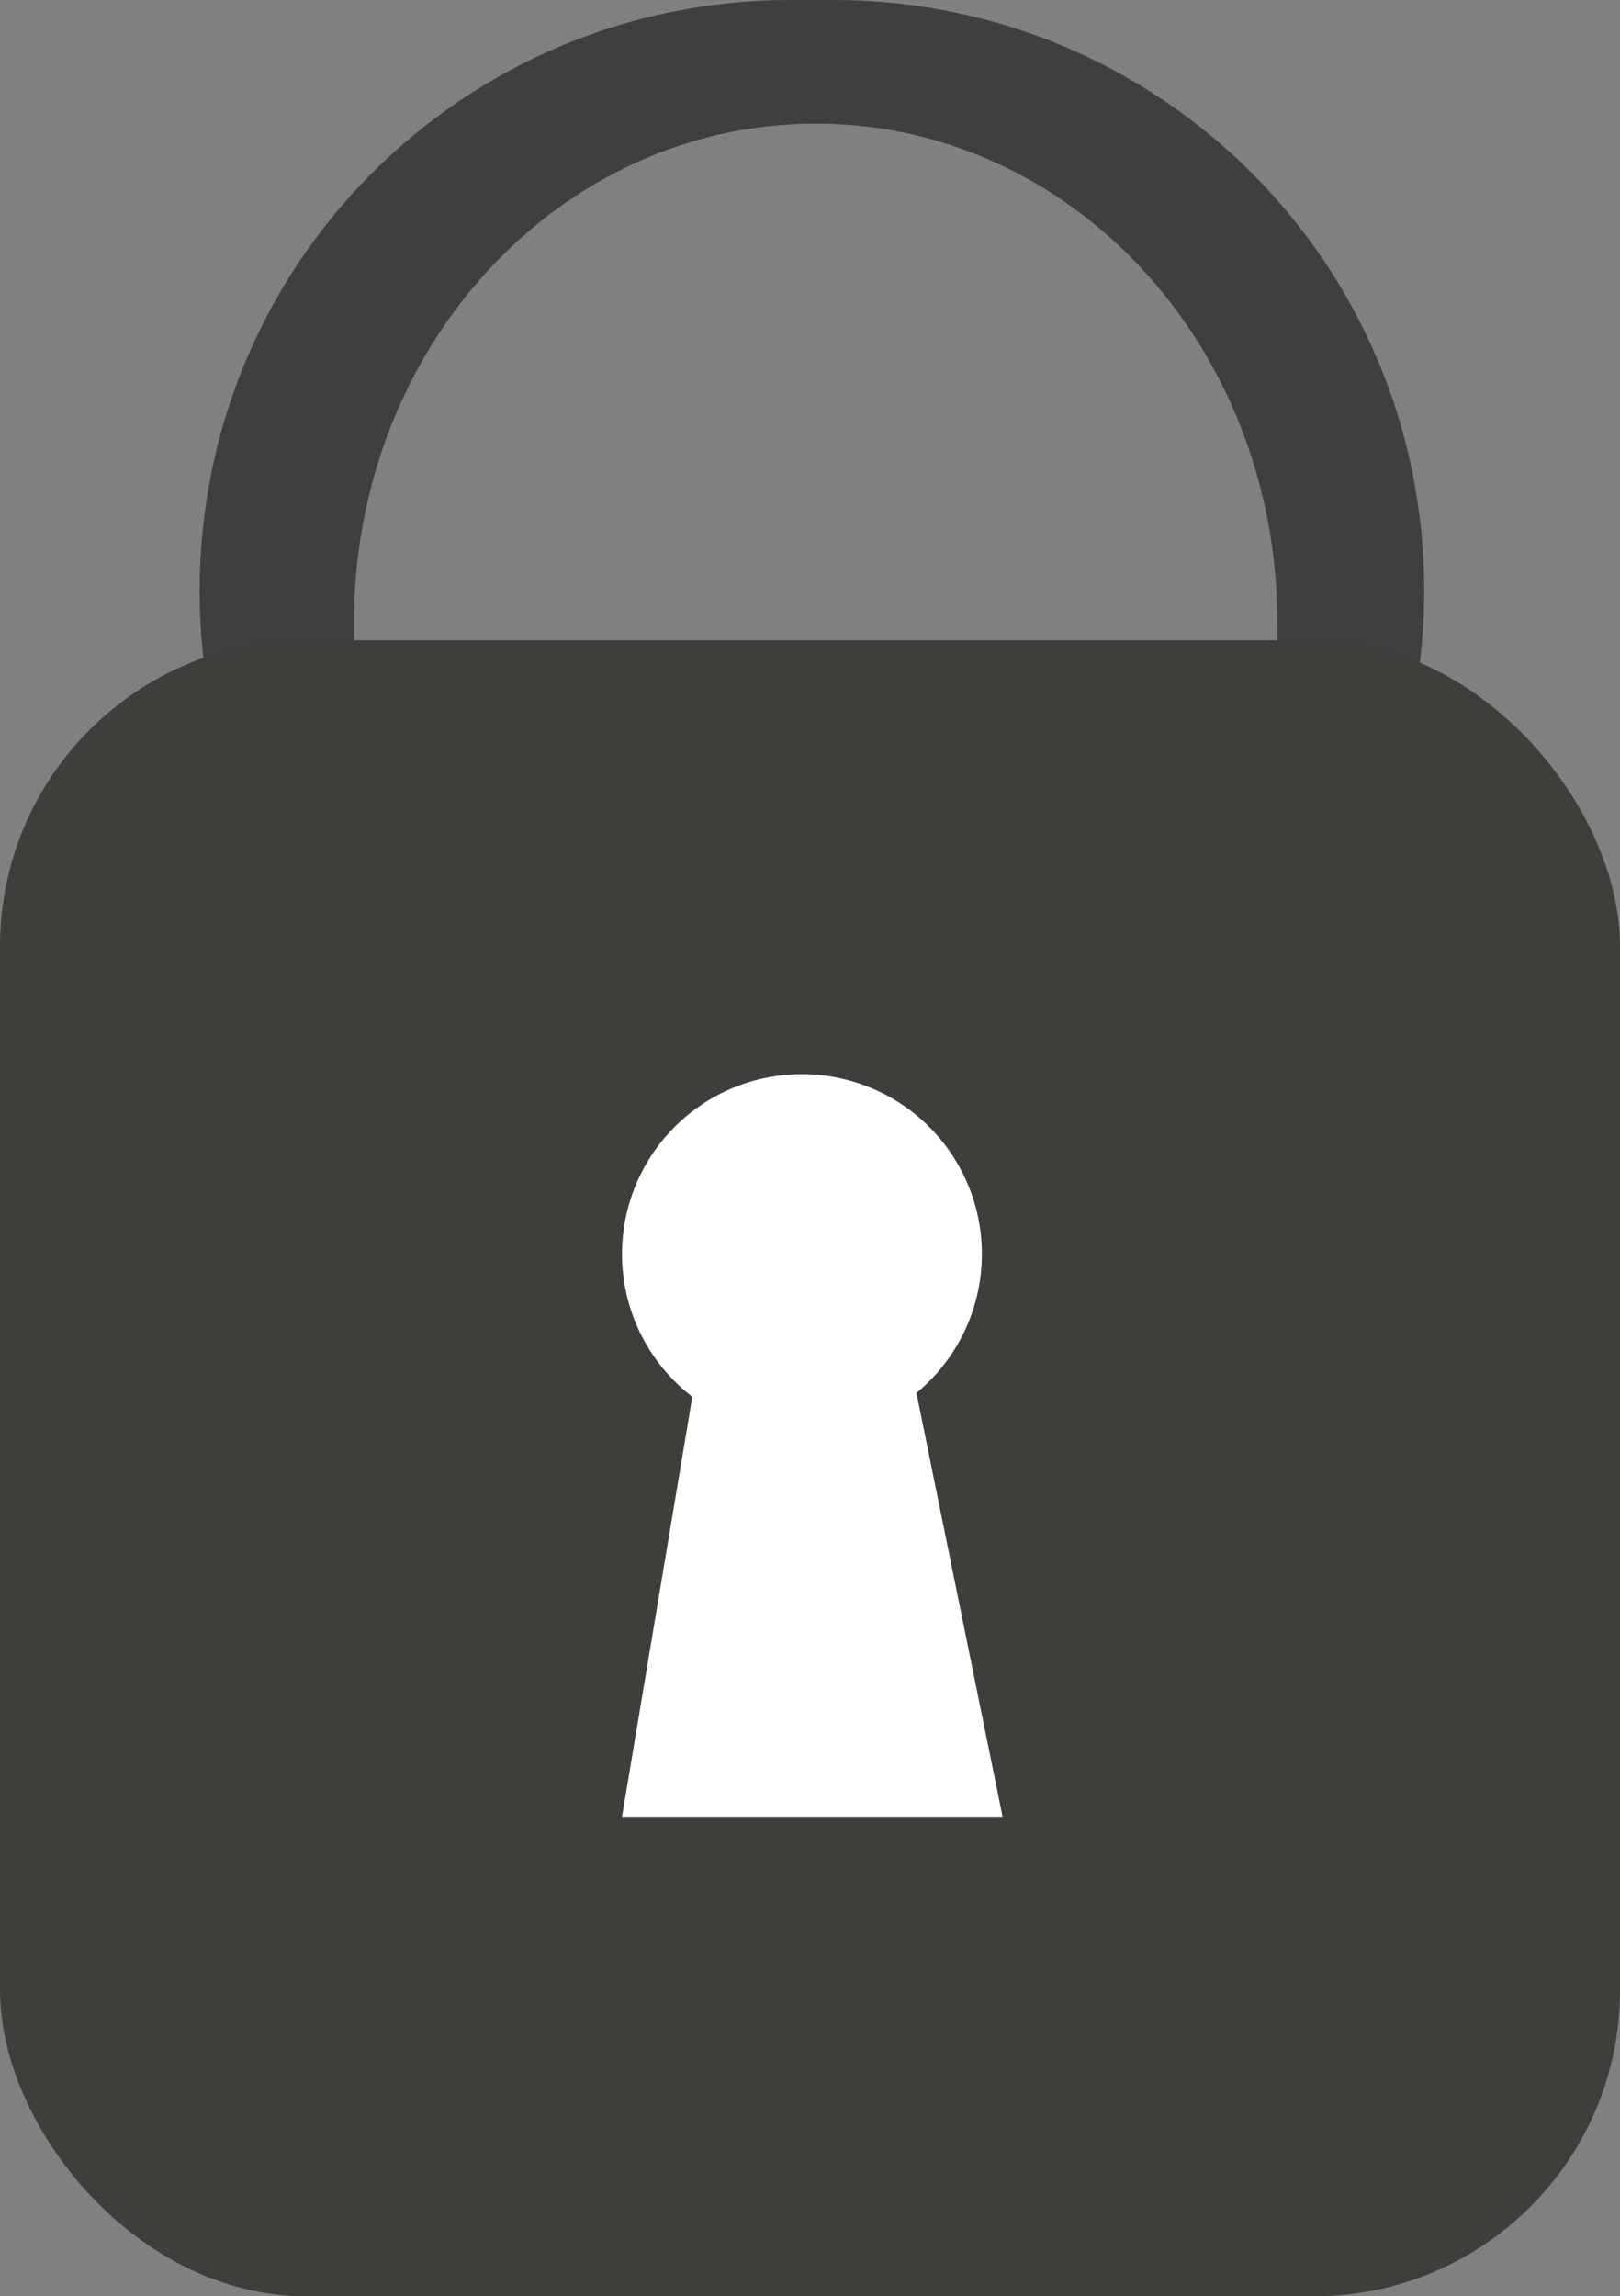 <?xml version="1.0" encoding="UTF-8" standalone="no"?>
<!-- Created with Inkscape (http://www.inkscape.org/) -->

<svg
   xmlns:dc="http://purl.org/dc/elements/1.1/"
   xmlns:cc="http://creativecommons.org/ns#"
   xmlns:rdf="http://www.w3.org/1999/02/22-rdf-syntax-ns#"
   xmlns:svg="http://www.w3.org/2000/svg"
   xmlns="http://www.w3.org/2000/svg"
   xmlns:sodipodi="http://sodipodi.sourceforge.net/DTD/sodipodi-0.dtd"
   xmlns:inkscape="http://www.inkscape.org/namespaces/inkscape"
   width="128.571"
   height="182.235"
   id="svg2"
   version="1.1"
   inkscape:version="0.48.3.1 r9886"
   inkscape:export-filename="/home/jnam/workspace/web/jrcresearch/img/astroids/lock.png"
   inkscape:export-xdpi="27.1852"
   inkscape:export-ydpi="27.1852"
   sodipodi:docname="New document 1">
  <rect width="100%" height="100%" fill="#808080" stroke="none"/>
  <defs
     id="defs4" />
  <sodipodi:namedview
     id="base"
     pagecolor="#ffffff"
     bordercolor="#666666"
     borderopacity="1.0"
     inkscape:pageopacity="0.0"
     inkscape:pageshadow="2"
     inkscape:zoom="3.2612346"
     inkscape:cx="-5.9689977"
     inkscape:cy="105.53388"
     inkscape:document-units="px"
     inkscape:current-layer="layer1"
     showgrid="false"
     fit-margin-top="0"
     fit-margin-left="0"
     fit-margin-right="0"
     fit-margin-bottom="0"
     inkscape:window-width="1920"
     inkscape:window-height="1031"
     inkscape:window-x="0"
     inkscape:window-y="29"
     inkscape:window-maximized="1" />
  <g
     inkscape:groupmode="layer"
     id="layer3"
     inkscape:label="Layer#1"
     style="display:none">
    <path
       style="fill:#808000;fill-opacity:1;stroke:none"
       d=""
       id="path3833"
       inkscape:connector-curvature="0" />
    <rect
       style="fill:#808000;fill-opacity:1;stroke:none"
       id="rect3835"
       width="172.021"
       height="218.629"
       x="-15.638"
       y="-17.996"
       ry="46.915" />
  </g>
  <g
     inkscape:label="Layer 1"
     inkscape:groupmode="layer"
     id="layer1"
     transform="translate(-158.329,-253.278)"
     style="display:inline">
    <path
       style="fill:#3f3f3f;fill-opacity:1;stroke:none"
       d="M 62.75,0 C 36.759,0 15.844,20.915 15.844,46.906 c 0,25.991 20.915,46.938 46.906,46.938 l 3.375,0 c 25.991,0 46.906,-20.947 46.906,-46.938 C 113.031,20.915 92.116,0 66.125,0 L 62.75,0 z m 2,9.812 c 20.3,0 36.625,17.658 36.625,39.594 l 0,4.219 c 0,21.935 -16.325,39.594 -36.625,39.594 -20.3,0 -36.656,-17.658 -36.656,-39.594 l 0,-4.219 C 28.094,27.471 44.45,9.812 64.75,9.812 z"
       transform="translate(158.329,253.278)"
       id="rect3766"
       inkscape:connector-curvature="0" />
  </g>
  <g
     inkscape:groupmode="layer"
     id="layer2"
     inkscape:label="Layer"
     transform="translate(-158.329,-253.278)"
     style="display:inline">
    <g
       id="g3786"
       transform="translate(1.187,-11.135)">
      <rect
         style="fill:#3e3e3b;fill-opacity:1;stroke:none"
         id="rect2987"
         width="128.571"
         height="131.429"
         x="157.143"
         y="315.219"
         ry="24.286" />
      <path
         transform="matrix(0.769,0,0,0.769,-8.813,-99.279)"
         d="m 317.143,602.362 a 18.571,18.571 0 1 1 -37.143,0 18.571,18.571 0 1 1 37.143,0 z"
         sodipodi:ry="18.571428"
         sodipodi:rx="18.571428"
         sodipodi:cy="602.36218"
         sodipodi:cx="298.57144"
         id="path3757"
         style="fill:#ffffff;fill-opacity:1;stroke:none"
         sodipodi:type="arc" />
      <path
         sodipodi:nodetypes="ccccc"
         inkscape:connector-curvature="0"
         id="rect3763"
         d="m 215.093,357.312 11.194,0 10.425,51.277 -30.206,0 z"
         style="fill:#ffffff;fill-opacity:1;stroke:none" />
    </g>
  </g>
</svg>
